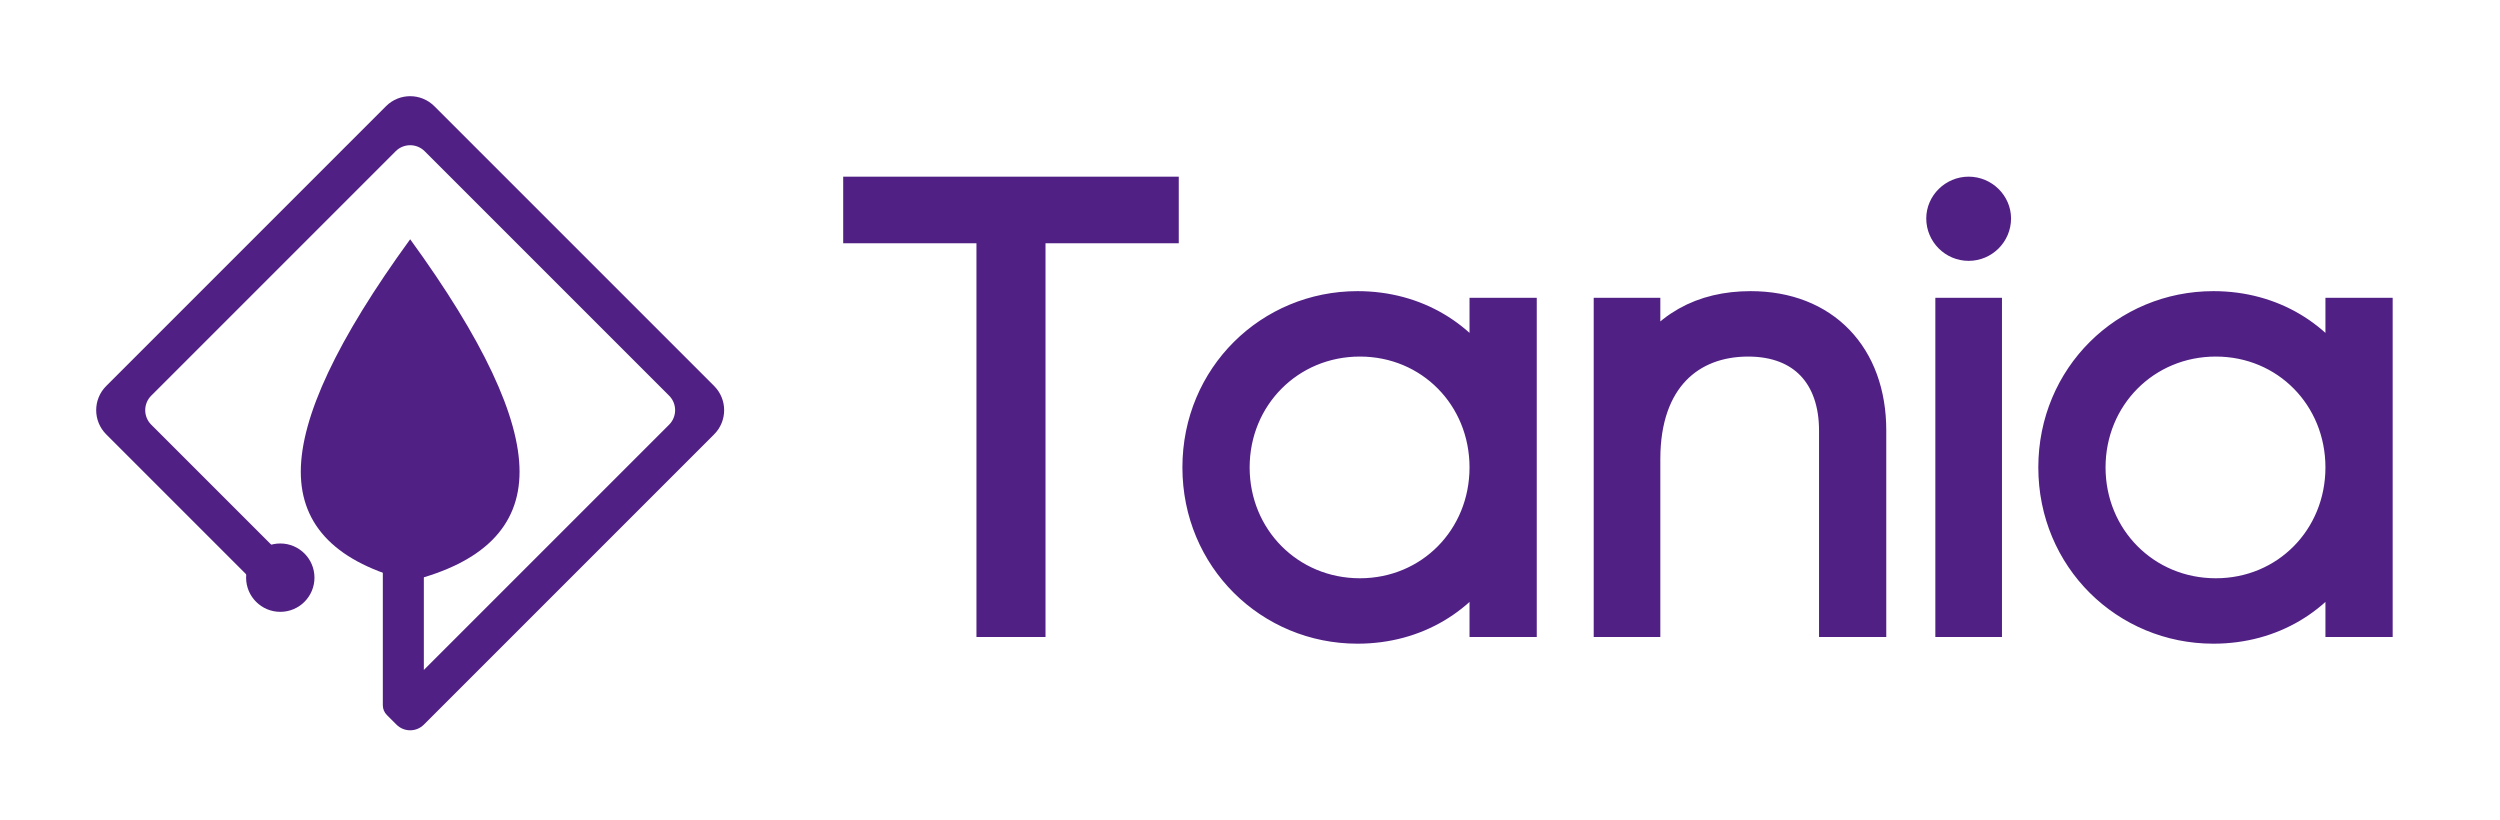 <?xml version="1.0" encoding="UTF-8"?>
<svg width="2438px" height="800px" viewBox="0 0 2438 800" version="1.1" xmlns="http://www.w3.org/2000/svg" xmlns:xlink="http://www.w3.org/1999/xlink">
    <!-- Generator: Sketch 53.2 (72643) - https://sketchapp.com -->
    <title>Tania_Dark</title>
    <desc>Created with Sketch.</desc>
    <g id="Tania_Dark" stroke="none" stroke-width="1" fill="none" fill-rule="evenodd">
        <g id="Icon">
            <rect id="Bound" x="0" y="0" width="800" height="800"></rect>
            <path d="M373.333,687.81 L373.333,520 L413.333,520 L413.333,653.333 L652.525,414.142 C660.335,406.332 660.335,393.668 652.525,385.858 L414.142,147.475 C406.332,139.665 393.668,139.665 385.858,147.475 L147.475,385.858 C139.665,393.668 139.665,406.332 147.475,414.142 L266.667,533.333 L266.667,586.667 L103.57,423.57 C90.553,410.553 90.553,389.447 103.57,376.43 L376.43,103.57 C389.447,90.553 410.553,90.553 423.57,103.57 L696.43,376.43 C709.447,389.447 709.447,410.553 696.43,423.57 L426.667,693.333 L413.333,706.667 C405.97,714.03 394.03,714.03 386.667,706.667 L377.239,697.239 C374.738,694.738 373.333,691.347 373.333,687.81 Z" id="Path" fill="#502085"></path>
            <path d="M400,566.667 C471.111,548.889 506.667,513.333 506.667,460 C506.667,406.667 471.111,331.111 400,233.333 C328.889,331.111 293.333,406.667 293.333,460 C293.333,513.333 328.889,548.889 400,566.667 Z" id="Path-2" fill="#502085"></path>
            <circle id="Oval" fill="#502085" cx="273.333" cy="563.333" r="33.333"></circle>
        </g>
        <path d="M1131.814,190 L1131.814,219.536 L1001.857,219.536 L1001.857,603.502 L969.958,603.502 L969.958,219.536 L840,219.536 L840,190 L1131.814,190 Z M1450.802,308.143 L1480.928,308.143 L1480.928,603.502 L1450.802,603.502 L1450.802,536.751 C1425.992,581.055 1380.506,610 1323.797,610 C1239.916,610 1170.802,543.249 1170.802,455.823 C1170.802,368.397 1239.916,301.646 1323.797,301.646 C1380.506,301.646 1425.992,330.591 1450.802,374.895 L1450.802,308.143 Z M1326.16,581.646 C1396.456,581.646 1450.802,526.118 1450.802,455.823 C1450.802,385.527 1396.456,330 1326.16,330 C1255.865,330 1200.928,385.527 1200.928,455.823 C1200.928,526.118 1255.865,581.646 1326.16,581.646 Z M1707.173,301.646 C1777.468,301.646 1821.772,348.312 1821.772,419.789 L1821.772,603.502 L1791.646,603.502 L1791.646,419.789 C1791.646,365.443 1760.338,330 1704.81,330 C1646.92,330 1601.435,367.806 1601.435,447.553 L1601.435,603.502 L1571.899,603.502 L1571.899,308.143 L1601.435,308.143 L1601.435,364.262 C1623.882,320.549 1661.688,301.646 1707.173,301.646 Z M1919.831,236.667 C1906.835,236.667 1896.203,226.034 1896.203,213.038 C1896.203,200.633 1906.835,190 1919.831,190 C1932.827,190 1943.46,200.633 1943.46,213.038 C1943.46,226.034 1932.827,236.667 1919.831,236.667 Z M1905.063,603.502 L1905.063,308.143 L1934.599,308.143 L1934.599,603.502 L1905.063,603.502 Z M2285.485,308.143 L2315.612,308.143 L2315.612,603.502 L2285.485,603.502 L2285.485,536.751 C2260.675,581.055 2215.19,610 2158.481,610 C2074.599,610 2005.485,543.249 2005.485,455.823 C2005.485,368.397 2074.599,301.646 2158.481,301.646 C2215.19,301.646 2260.675,330.591 2285.485,374.895 L2285.485,308.143 Z M2160.844,581.646 C2231.139,581.646 2285.485,526.118 2285.485,455.823 C2285.485,385.527 2231.139,330 2160.844,330 C2090.549,330 2035.612,385.527 2035.612,455.823 C2035.612,526.118 2090.549,581.646 2160.844,581.646 Z" id="Tania" stroke="#502085" stroke-width="35.443" fill="#502085" fill-rule="nonzero"></path>
    </g>
</svg>
